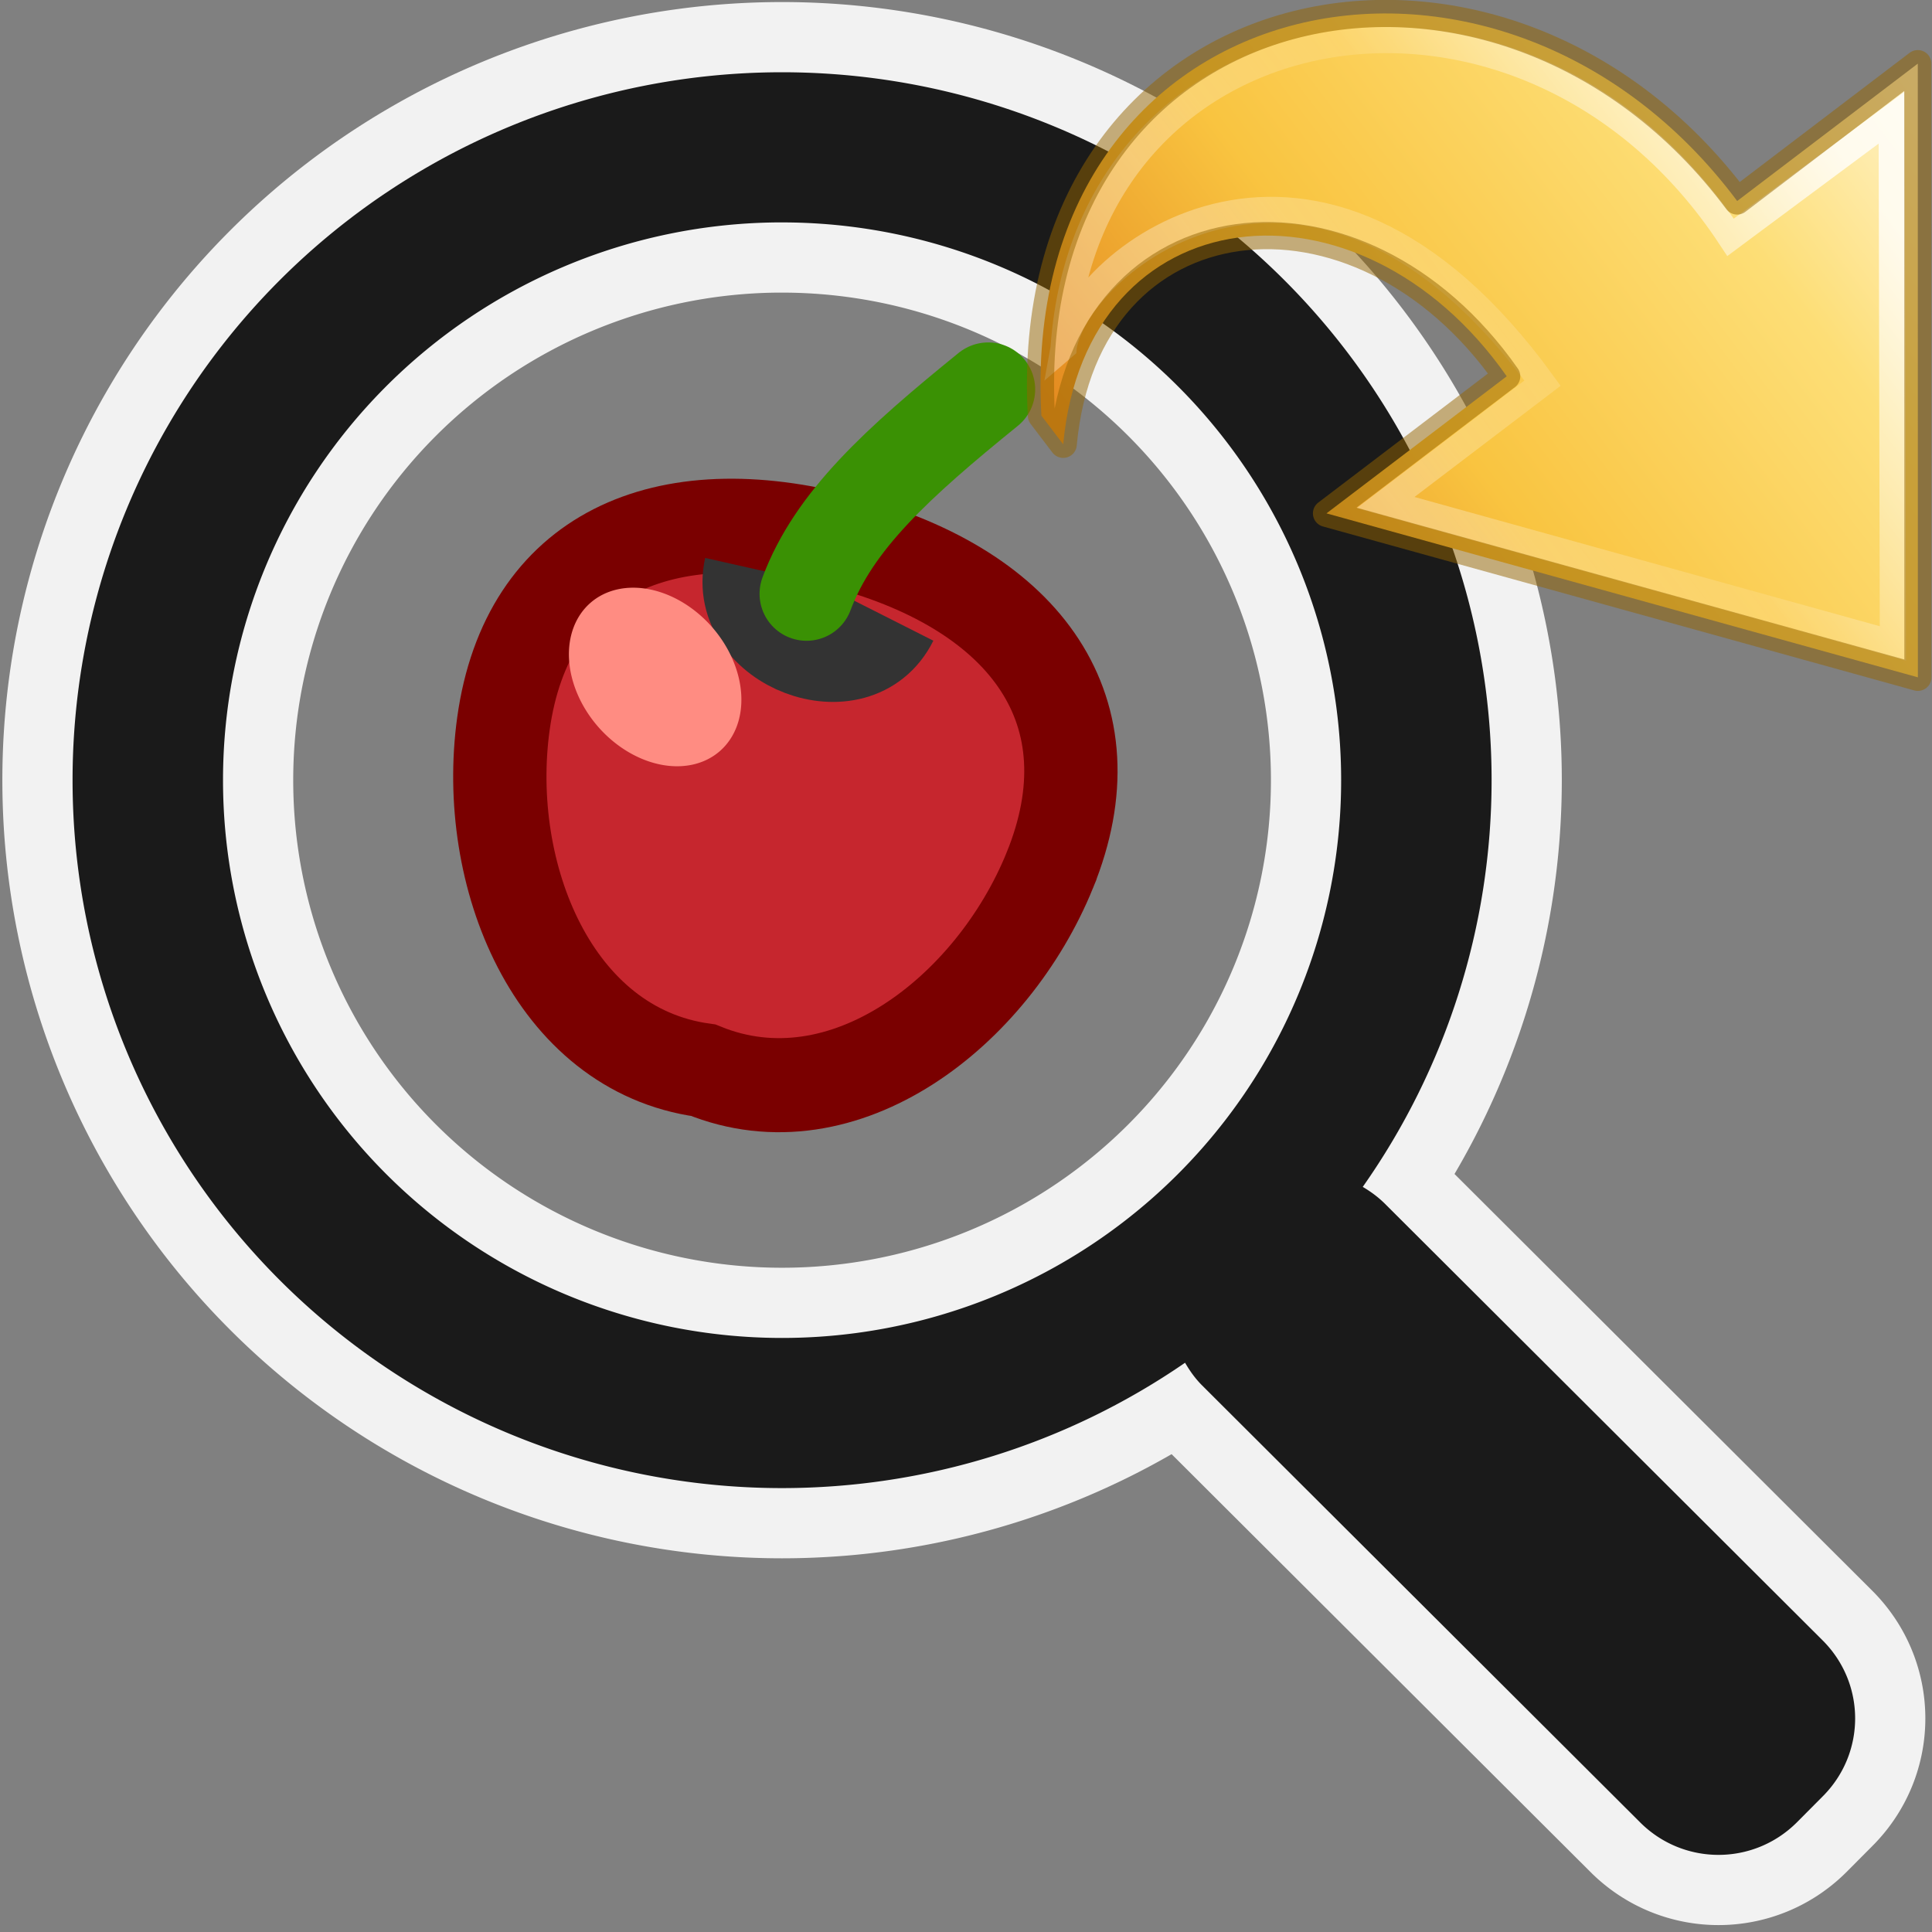 <?xml version="1.0" encoding="UTF-8" standalone="no"?>
<svg
   xmlns:dc="http://purl.org/dc/elements/1.1/"
   xmlns:cc="http://creativecommons.org/ns#"
   xmlns:rdf="http://www.w3.org/1999/02/22-rdf-syntax-ns#"
   xmlns:svg="http://www.w3.org/2000/svg"
   xmlns="http://www.w3.org/2000/svg"
   xmlns:xlink="http://www.w3.org/1999/xlink"
   xmlns:sodipodi="http://sodipodi.sourceforge.net/DTD/sodipodi-0.dtd"
   xmlns:inkscape="http://www.inkscape.org/namespaces/inkscape"
   sodipodi:docname="ct_replace_sel.svg"
   inkscape:version="1.0 (4035a4fb49, 2020-05-01)"
   id="svg8"
   version="1.1"
   viewBox="0 0 12.7 12.7"
   height="48"
   width="48">
  <rect x="0" y="0" width="12.7" height="12.7" fill="#808080" stroke="none"/>
  <defs
     id="defs2">
    <linearGradient
       x1="23.732"
       y1="4.418"
       x2="23.732"
       y2="39.454"
       id="linearGradient3254"
       xlink:href="#linearGradient3242-7-3-8-0-4-58-06"
       gradientUnits="userSpaceOnUse"
       gradientTransform="matrix(0.276,0,0,0.257,-21.444,-14.677)" />
    <linearGradient
       id="linearGradient3242-7-3-8-0-4-58-06">
      <stop
         id="stop3244-5-8-5-6-4-3-8"
         style="stop-color:#cdf87e;stop-opacity:1"
         offset="0" />
      <stop
         id="stop3246-9-5-1-5-3-0-7"
         style="stop-color:#a2e34f;stop-opacity:1"
         offset="0.262" />
      <stop
         id="stop3248-7-2-0-7-5-35-9"
         style="stop-color:#68b723;stop-opacity:1"
         offset="0.661" />
      <stop
         id="stop3250-8-2-8-5-6-40-4"
         style="stop-color:#1d7e0d;stop-opacity:1"
         offset="1" />
    </linearGradient>
    <linearGradient
       x1="38.941"
       y1="15.991"
       x2="20.576"
       y2="15.991"
       id="linearGradient3198-5"
       xlink:href="#linearGradient4087-4-6"
       gradientUnits="userSpaceOnUse"
       gradientTransform="matrix(0,-0.301,0.323,0,-20.952,-0.797)" />
    <linearGradient
       id="linearGradient4087-4-6">
      <stop
         id="stop4089-0-9"
         style="stop-color:#ffffff;stop-opacity:1"
         offset="0" />
      <stop
         id="stop4091-5-8"
         style="stop-color:#ffffff;stop-opacity:0.235"
         offset="0.512" />
      <stop
         id="stop4093-9-7"
         style="stop-color:#ffffff;stop-opacity:0.157"
         offset="0.585" />
      <stop
         id="stop4095-4-2"
         style="stop-color:#ffffff;stop-opacity:0.392"
         offset="1" />
    </linearGradient>
    <linearGradient
       gradientTransform="matrix(-1.042,0,0,0.97,49.672,1.247)"
       gradientUnits="userSpaceOnUse"
       xlink:href="#linearGradient3846"
       id="linearGradient3254-7"
       y2="38.066"
       x2="23.732"
       y1="4.418"
       x1="23.732" />
    <linearGradient
       id="linearGradient3846">
      <stop
         offset="0"
         style="stop-color:#fff3cb;stop-opacity:1"
         id="stop3848" />
      <stop
         offset="0.262"
         style="stop-color:#fdde76;stop-opacity:1"
         id="stop3850" />
      <stop
         offset="0.661"
         style="stop-color:#f9c440;stop-opacity:1"
         id="stop3852" />
      <stop
         offset="1"
         style="stop-color:#e48b20;stop-opacity:1"
         id="stop3854" />
    </linearGradient>
    <linearGradient
       gradientTransform="matrix(0,-1.136,-1.221,0,47.815,53.704)"
       gradientUnits="userSpaceOnUse"
       xlink:href="#linearGradient4087-4-6"
       id="linearGradient3198-5-0"
       y2="15.991"
       x2="20.576"
       y1="15.991"
       x1="38.941" />
  </defs>
  <sodipodi:namedview
     inkscape:window-maximized="1"
     inkscape:window-y="22"
     inkscape:window-x="-8"
     inkscape:window-height="715"
     inkscape:window-width="1366"
     units="px"
     inkscape:showpageshadow="false"
     showgrid="false"
     inkscape:document-rotation="0"
     inkscape:current-layer="layer1"
     inkscape:document-units="mm"
     inkscape:cy="17.944115"
     inkscape:cx="32.632495"
     inkscape:zoom="9.1298268"
     inkscape:pageshadow="2"
     inkscape:pageopacity="0.0"
     borderopacity="1.0"
     bordercolor="#666666"
     pagecolor="#ffffff"
     id="base" />
  <g
     id="layer1"
     inkscape:groupmode="layer"
     inkscape:label="Capa 1">
    <path
       d="M 5.141,0.475 A 4.664,4.653 0 0 0 0.477,5.129 4.664,4.653 0 0 0 5.141,9.782 4.664,4.653 0 0 0 7.79,8.958 c 0.031,0.053 0.066,0.103 0.111,0.148 l 2.881,2.874 c 0.285,0.284 0.744,0.284 1.029,0 l 0.17,-0.171 c 0.285,-0.284 0.285,-0.742 0,-1.026 L 9.101,7.91 C 9.057,7.867 9.009,7.832 8.958,7.802 A 4.664,4.653 0 0 0 9.805,5.129 4.664,4.653 0 0 0 5.141,0.475 Z M 5.107,1.462 a 3.675,3.666 0 0 1 0.034,0 A 3.675,3.666 0 0 1 8.816,5.129 3.675,3.666 0 0 1 5.141,8.795 3.675,3.666 0 0 1 1.466,5.129 3.675,3.666 0 0 1 5.107,1.462 Z"
       style="fill:none;stroke:#f2f2f2;stroke-width:0.923;stroke-linecap:round;stroke-opacity:1;stop-color:#000000"
       id="path831" />
    <path
       id="path39"
       style="fill:#1a1a1a;stroke-width:2.095;stroke-linecap:round;stop-color:#000000"
       d="M 5.141,0.475 A 4.664,4.653 0 0 0 0.477,5.129 4.664,4.653 0 0 0 5.141,9.782 4.664,4.653 0 0 0 7.79,8.958 c 0.031,0.053 0.066,0.103 0.111,0.148 l 2.881,2.874 c 0.285,0.284 0.744,0.284 1.029,0 l 0.17,-0.171 c 0.285,-0.284 0.285,-0.742 0,-1.026 L 9.101,7.91 C 9.057,7.867 9.009,7.832 8.958,7.802 A 4.664,4.653 0 0 0 9.805,5.129 4.664,4.653 0 0 0 5.141,0.475 Z M 5.107,1.462 a 3.675,3.666 0 0 1 0.034,0 A 3.675,3.666 0 0 1 8.816,5.129 3.675,3.666 0 0 1 5.141,8.795 3.675,3.666 0 0 1 1.466,5.129 3.675,3.666 0 0 1 5.107,1.462 Z" />
    <g
       id="g1055"
       transform="matrix(1.235,0,0,1.235,-2.359,0.023)">
      <g
         transform="translate(11.037,3.061)"
         style="stroke:#7a0000;stroke-opacity:1"
         id="g1018">
        <g
           style="stroke:#7a0000;stroke-opacity:1"
           id="cherry2-3"
           transform="matrix(0.12,0.005,-0.005,0.121,-8.388,-3.344)">
          <path
             style="fill:#c6262e;fill-opacity:1;stroke:#7a0000;stroke-width:4.135;stroke-opacity:1"
             id="p5-12"
             d="m 42.021,38.735 c -2.28,6.289 -8.636,11.671 -14.976,9.411 -6.706,-0.642 -10.134,-8.201 -9.485,-14.852 0.729,-7.471 6.64,-10.416 14.793,-8.602 8.154,1.814 12.229,6.98 9.668,14.043 z" />
          <path
             style="fill:none;stroke:#333333;stroke-width:4.135;stroke-opacity:1"
             id="p8-9"
             d="m 28.224,26.012 c -0.601,3.336 4.888,5.213 6.336,2.001" />
        </g>
        <path
           style="fill:#275100;fill-opacity:0.945;stroke:#3a9104;stroke-width:0.5;stroke-linecap:round;stroke-opacity:1;stop-color:#000000"
           d="m -4.834,0.081 c 0.145,-0.389 0.486,-0.698 0.967,-1.088"
           id="path1009"
           sodipodi:nodetypes="cc" />
      </g>
      <path
         d="M 5.742,3.979 A 0.524,0.403 48.879 0 1 5.094,3.85 0.524,0.403 48.879 0 1 5.053,3.19 0.524,0.403 48.879 0 1 5.701,3.32 0.524,0.403 48.879 0 1 5.742,3.979"
         style="opacity:1;fill:#ff8c82;fill-opacity:1;stroke:none;stroke-width:0.496;stroke-linecap:round;stroke-opacity:1;stop-color:#000000"
         id="path1046" />
    </g>
    <g
       transform="matrix(-0.108,-0.142,-0.142,0.108,15.992,3.335)"
       id="g32">
      <path
         style="display:block;overflow:visible;visibility:visible;fill:url(#linearGradient3254-7);fill-opacity:1;fill-rule:nonzero;stroke:none;stroke-width:1;stroke-linecap:butt;stroke-linejoin:round;stroke-miterlimit:7;stroke-dasharray:none;stroke-dashoffset:0;stroke-opacity:1;marker:none"
         id="path3503-3-3-71"
         d="M 33.725,38.761 C 46.952,29.832 39.243,13.433 24.5,13.568 V 5.207 L 6.5,18.893 24.5,32.58 v -8.343 c 9.509,-0.369 14.695,8.294 7.897,14.524 z" />
      <path
         style="display:block;overflow:visible;visibility:visible;opacity:0.8;fill:none;stroke:url(#linearGradient3198-5-0);stroke-width:0.964;stroke-linecap:butt;stroke-linejoin:miter;stroke-miterlimit:7;stroke-dasharray:none;stroke-dashoffset:0;stroke-opacity:1;marker:none"
         id="path3505-6-2-6"
         d="M 35.246,36.573 C 44.932,28.055 37.254,13.642 23.582,14.572 L 23.5,7.177 8.051,18.87 23.5,30.605 v -7.266 c 14.184,-0.324 14.003,10.792 11.746,13.235 z" />
      <path
         style="color:#000000;clip-rule:nonzero;display:inline;overflow:visible;visibility:visible;opacity:0.5;isolation:auto;mix-blend-mode:normal;color-interpolation:sRGB;color-interpolation-filters:linearRGB;solid-color:#000000;solid-opacity:1;fill:none;fill-opacity:1;fill-rule:evenodd;stroke:#956500;stroke-width:1;stroke-linecap:butt;stroke-linejoin:round;stroke-miterlimit:4;stroke-dasharray:none;stroke-dashoffset:0;stroke-opacity:1;marker:none;color-rendering:auto;image-rendering:auto;shape-rendering:auto;text-rendering:auto;enable-background:accumulate"
         id="path3503-3-3-7-5"
         d="M 33.725,38.761 C 46.952,29.832 39.243,13.433 24.5,13.568 V 5.207 L 6.5,18.893 24.5,32.58 v -8.343 c 9.509,-0.369 14.695,8.294 7.897,14.524 z" />
    </g>
  </g>
</svg>
